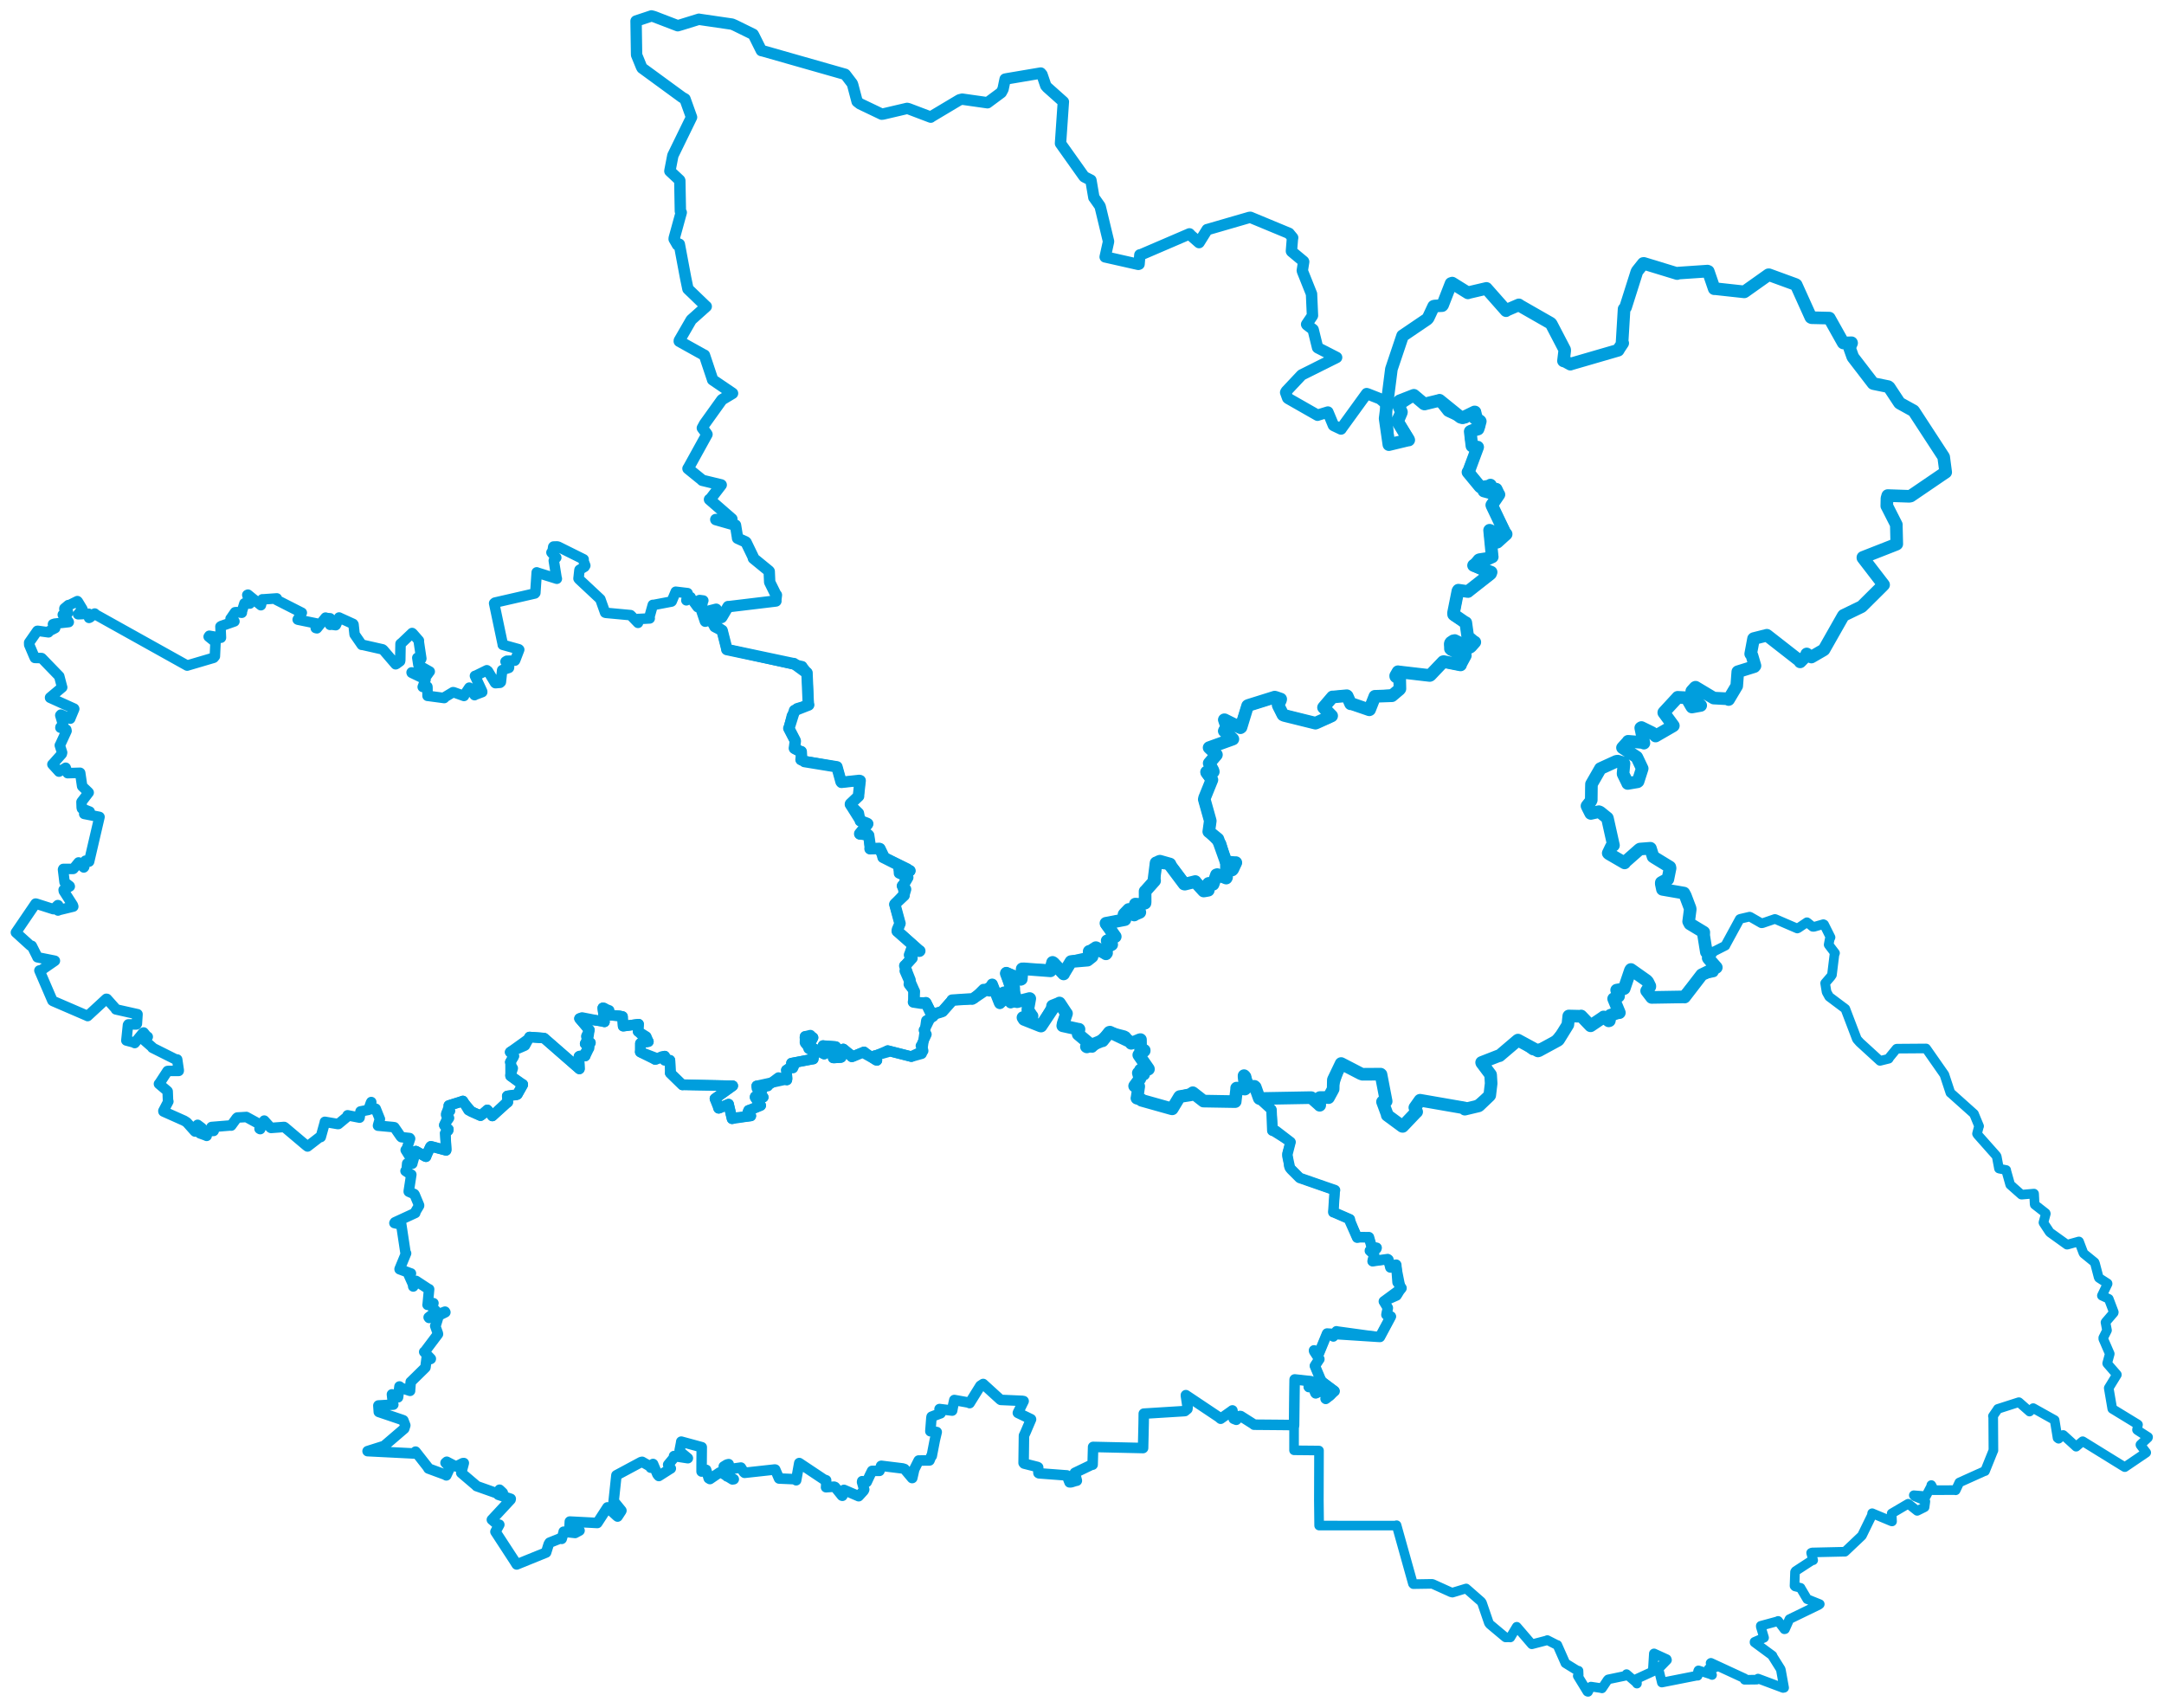 <svg viewBox="0 0 1094.746 863.971" width="1094.746" height="863.971" xmlns="http://www.w3.org/2000/svg">
  <title>Královéhradecký kraj</title>
  <desc>Geojson of Královéhradecký kraj</desc>
  <polygon points="185.955,734.045 210.062,735.258 210.226,734.291 216.44,742.226 216.749,742.832 225.615,746.101 225.795,746.303 227.548,742.538 227.642,742.203 225.395,739.953 226.019,739.414 230.457,741.727 230.813,741.778 234.145,740.117 234.636,740.073 233.333,744.974 233.349,745.037 241.028,751.576 241.087,751.718 251.026,755.239 251.551,755.602 252.701,753.606 252.726,753.559 253.869,754.637 254.359,755.123 252.842,754.735 252.128,756.126 258.381,758.152 258.292,758.557 249.113,768.45 248.838,768.728 251.851,771.28 252.596,771.241 250.658,774.768 250.645,774.804 260.243,789.525 261.39,791.358 276.122,785.377 276.262,785.32 277.593,781.073 278.052,780.334 283.878,778.007 284.148,778.414 285.138,775.091 285.152,774.793 290.934,775.431 293.184,774.218 288.041,773.947 288.267,769.663 299.354,770.234 302.179,770.389 307.274,762.531 307.313,762.493 312.17,766.934 312.435,767.133 314.328,764.232 314.362,764.118 310.754,759.691 310.417,759.576 311.837,746.266 311.848,746.251 324.302,739.568 324.84,739.447 328.926,741.773 329.21,742.41 330.319,740.656 330.373,740.544 332.607,745.85 333.3,746.623 339.254,742.836 339.354,742.808 338.014,740.932 338.017,740.889 340.874,737.446 340.979,736.527 347.489,737.54 347.977,737.61 344.526,734.741 343.831,733.632 344.568,729.855 344.64,729.235 354.957,732.037 355.008,732.046 354.927,741.449 354.926,744.361 356.173,744.231 357.234,743.509 358.529,747.776 359.155,748.159 364.056,744.818 364.687,744.765 370.555,748.35 371.21,748.251 368.448,746.733 367.814,746.846 366.463,742.512 366.138,741.811 367.726,740.83 368.626,740.614 368.99,742.353 369.115,743.151 374.784,742.365 374.815,742.353 376.277,744.659 376.692,745.011 391.954,743.337 392.176,743.366 394.107,747.853 394.152,747.891 402.072,748.235 402.765,748.77 404.298,740.301 404.341,740.072 416.809,748.386 417.931,748.773 417.964,751.834 417.888,752.306 421.998,752.013 422.43,752.196 425.928,756.543 426.158,756.624 426.484,755.703 426.952,753.639 434.024,756.68 434.384,756.839 436.967,754.002 437.19,753.438 436.108,749.703 436.173,749.239 438.184,749.611 438.451,749.671 440.038,746.31 441.171,744.034 444.516,744.024 444.913,744.019 445.725,741.511 445.847,741.463 456.595,742.782 457.595,743.097 461.427,747.657 461.504,747.65 462.508,743.238 464.745,738.786 469.833,738.765 470.221,738.741 471.124,736.527 471.369,736.475 472.923,728.396 473.873,724.382 470.918,723.904 470.662,723.981 471.187,717.198 471.295,716.624 475.756,714.907 475.816,714.921 475.373,713.174 475.312,712.749 481.637,713.521 481.687,713.528 482.237,710.618 482.787,708.184 490.537,709.566 490.529,709.751 495.973,700.99 497.376,700.073 506.039,707.967 506.317,708.127 517.148,708.607 517.844,708.732 514.939,714.626 514.928,714.684 521.571,717.889 521.595,717.966 518.775,724.562 518.012,726.201 517.831,740.014 518.093,740.331 524.868,742.049 525.196,742.234 525.339,745.109 525.616,745.261 538.79,746.252 539.687,746.306 541.07,749.82 541.849,749.814 544.082,749.122 544.77,748.983 543.791,745.15 543.764,745.012 552.281,740.918 552.747,740.895 552.983,732.344 552.993,731.907 577.678,732.467 578.268,732.482 578.566,719.801 578.628,715.076 599.363,713.786 599.443,713.76 600.693,712.718 600.803,711.819 599.908,705.821 599.929,705.721 616.614,716.873 617.523,717.653 622.92,713.84 623.467,713.442 624.119,717.67 625.43,718.187 627.235,716.259 627.678,716.302 634.311,720.508 634.418,720.667 648.252,720.784 654.668,720.86 654.941,697.84 654.983,697.767 663.101,698.652 663.234,698.68 662.076,701.543 662.145,701.636 666.201,700.935 666.337,700.979 664.567,702.163 664.491,702.25 665.431,704.646 665.59,704.811 670.842,702.428 670.97,702.456 671.963,705.013 671.963,705.082 670.605,707.543 670.675,707.597 674.743,704.037 675.155,703.728 668.832,699.146 668.491,698.761 665.22,691.008 665.194,690.91 667.205,687.802 667.442,687.5 664.815,683.498 664.769,683.084 666.381,684.282 667.158,684.781 671.334,674.636 671.37,674.556 697.458,676.239 698.091,676.27 703.046,667.02 703.619,665.929 701.478,665.076 701.385,665.033 702.021,661.949 702.078,661.602 700.195,658.447 700.086,658.304 708.764,651.922 708.999,651.572 707.158,648.816 707.015,648.636 706.358,639.829 706.286,639.739 703.561,641.153 703.367,641.106 702.39,637.181 702.008,636.907 694.6,637.935 694.378,637.972 695.141,634.936 695.113,634.535 693.013,632.662 693.011,632.64 696.261,631.659 696.419,631.178 694.03,630.813 693.967,630.832 692.53,625.866 692.522,625.825 687.756,625.776 686.589,626.047 682.696,617.315 682.871,616.747 674.918,613.28 674.517,613.189 675.198,602.478 675.37,602.039 657.639,595.88 657.499,595.82 653.245,591.573 652.579,590.749 651.269,584.674 651.245,583.971 652.848,577.73 652.859,577.715 645.404,571.993 643.66,571.919 643.237,561.376 643.154,561.188 637.14,555.687 637.036,555.559 635.242,550.284 635.026,549.91 631.804,549.668 631.312,549.547 630.362,544.5 630.249,544.354 630.016,550.282 629.784,550.898 625.76,550.376 625.599,550.39 625.159,557.124 624.872,557.229 609.235,556.911 608.843,556.975 603.975,553.245 603.424,552.737 597.348,554.367 596.808,554.684 593.515,559.665 593.016,560.895 577.572,556.515 577.518,556.575 575.197,555.624 575.159,555.501 576.086,549.561 576.078,549.539 574.025,549.42 573.99,549.337 576.55,545.992 576.678,545.65 575.772,543 575.867,542.763 577.926,543.342 578.596,543.366 576.989,541.334 576.936,541.237 580.719,540.979 580.995,540.808 576.232,533.732 576.095,533.655 578.652,531.826 578.846,531.523 577.177,531.373 577.053,531.274 577.158,527.192 576.955,525.87 572.876,527.62 572.255,527.753 569.505,524.31 568.739,523.889 561.679,522.073 561.496,522.085 552.552,529.794 552.559,529.834 549.854,529.479 549.843,529.568 550.808,527.688 550.836,527.664 545.666,523.26 545.438,523.145 545.868,520.847 545.86,520.639 541.361,519.552 537.639,518.887 539.502,512.723 539.538,512.684 536.243,507.472 535.985,507.351 532.56,508.803 532.461,508.847 526.745,518.737 526.648,519.025 518.074,515.65 517.507,514.725 521.912,514.14 522.113,514.003 520.121,511.079 519.976,510.857 520.965,505.652 520.95,505.132 511.691,507.11 511.294,507.187 508.133,502.17 507.999,501.85 508.403,504.422 508.67,505.085 505.844,507.544 505.813,507.563 501.981,497.894 501.923,497.889 500.706,501.337 500.535,501.436 497.607,500.37 497.531,500.321 492.835,504.986 491.829,505.387 481.938,505.899 481.657,505.897 476.949,511.381 476.794,511.603 471.49,513.314 471.4,513.275 467.991,520.272 467.394,521.079 468.665,523.198 468.664,523.241 466.003,528.981 465.87,529.027 466.989,531.291 467.015,531.577 461.03,534.38 461.038,534.485 449.821,531.626 449.094,531.432 443.248,533.918 442.524,533.998 443.502,535.462 443.623,536.387 437.927,533.233 437.106,532.082 431.275,534.535 430.915,534.575 426.812,530.697 426.613,530.595 425.638,534.269 425.545,534.863 421.992,535.21 421.494,535.134 422.812,530.249 422.823,529.427 416.607,529.001 416.368,528.876 417.404,531.999 416.944,533.197 409.338,529.119 409.084,529.096 411.083,525.347 411.315,524.868 407.383,524.329 407.29,524.259 407.215,527.394 407.461,527.832 411.838,532.214 411.958,532.226 411.478,535.259 411.424,535.713 401.08,537.647 400.381,537.776 401.703,538.156 402.01,538.127 397.842,541.301 397.807,541.306 398.255,545.548 398.059,546.289 394.071,545.118 393.844,545.065 388.421,549.121 388.398,549.403 383.272,549.353 382.818,549.28 385.564,551.091 385.611,551.099 383.969,552.688 383.957,552.705 386.078,554.878 386.11,555.018 382.06,554.614 381.998,554.923 384.539,558.867 384.843,559.2 378.926,561.749 378.723,561.632 377.942,563.631 377.865,563.925 379.861,564.388 379.823,564.504 370.938,565.473 370.34,565.916 368.608,558.71 368.599,558.506 363.853,560.607 363.534,560.625 361.734,555.975 361.673,555.729 370.702,549.299 370.7,549.224 345.26,548.638 345.217,548.801 339.096,542.811 339.062,542.785 338.945,536.506 338.914,536.309 336.214,535.786 336.279,534.216 331.774,535.903 331.42,535.915 324.131,532.331 323.879,532.108 323.932,527.846 323.99,527.732 327.663,526.908 328.024,526.906 322.937,521.789 322.805,521.751 323.046,518.201 323.063,518.056 315.564,519.065 315.247,519.075 314.962,515.411 314.94,514.182 308.602,513.497 308.5,513.54 305.528,509.844 304.945,509.826 305.718,516.48 305.803,516.904 294.452,514.69 293.159,515.208 297.941,520.929 298.157,520.983 296.656,524.069 296.605,524.239 297.673,526.764 298.693,527.467 296.215,527.584 296.01,527.953 298.024,529.064 298.051,529.19 295.905,532.908 296.027,534.175 292.945,534.316 292.895,534.435 293.171,540.591 293.121,540.71 275.484,525.334 275.283,525.135 267.894,524.547 267.867,524.559 265.572,528.828 265.474,528.911 258.341,532.008 258.104,532.204 259.802,534.068 259.92,534.218 258.168,537.26 258.162,537.27 259.071,540.184 259.397,540.377 258.24,543.993 258.295,544.272 263.831,548.397 264.47,548.528 261.89,553.27 261.714,553.608 256.826,554.32 256.632,554.392 256.878,557.491 256.891,557.535 249.16,564.434 249.073,564.507 246.833,561.772 246.529,561.426 243.893,563.807 243.088,564.351 239.011,562.548 238.46,562.299 234.486,557.57 234.168,556.906 227.144,559.159 227.041,559.209 227.364,561.419 227.654,561.94 225.818,563.321 225.799,564.044 227.027,565.302 227.039,565.603 224.899,568.922 224.8,569.058 226.324,571.175 226.826,571.264 225.308,573.121 225.254,573.27 225.783,581.434 225.676,581.892 218.412,579.914 217.927,579.876 215.742,584.082 215.508,585.113 210.729,582.411 210.352,582.266 208.58,588.513 208.583,588.624 206.074,588.524 205.992,588.532 205.707,591.961 205.16,592.329 207.544,593.904 208.073,594.155 206.775,602.598 206.795,602.791 209.522,603.989 209.73,604.223 211.998,609.657 211.991,609.901 210.009,613.226 210.072,613.555 199.774,618.302 199.538,618.669 202.661,619.371 202.973,619.348 205.123,633.602 205.431,633.984 202.154,641.923 202.156,642.025 207.465,644.019 207.891,644.146 207.475,644.471 206.816,644.944 208.901,649.593 209.059,650.744 210.303,648.462 210.49,647.93 216.963,652.178 217.083,652.139 216.366,659.749 216.298,660.041 218.913,659.312 219.269,659.198 218.676,660.695 218.287,660.81 220.554,663.174 220.653,663.343 216.849,666.348 217.075,666.662 225.11,663.485 225.302,663.803 222.739,665.06 221.95,665.453 220.464,670.332 220.174,670.693 221.563,674.644 221.562,674.835 214.95,683.619 214.606,683.841 217.945,687.302 217.934,687.383 217.75,687.469 215.839,686.854 215.249,691.597 215.195,691.751 207.881,698.936 207.779,698.998 207.428,703.443 207.449,703.531 203.077,702.101 202.092,701.333 201.37,706.803 201.351,706.829 198.548,705.402 198.284,705.324 198.827,710.171 198.969,710.51 191.433,710.945 191.415,710.984 191.635,714.157 191.639,714.22 203.508,718.236 204.05,718.455 205.026,721.002 204.497,722.674 194.454,731.281 194.222,731.429 185.955,734.045" stroke="#009edd" stroke-width="5.321px" fill="none" stroke-linejoin="round" vector-effect="non-scaling-stroke"></polygon>
  <polygon points="8.053,471.685 15.395,478.348 16.076,478.433 18.904,484.067 18.937,484.228 27.67,485.97 27.765,486.009 20.991,490.699 19.941,490.902 26.517,506.162 26.668,506.303 44.311,513.915 44.334,513.961 53.776,505.243 54.085,505.285 58.632,510.386 58.641,510.587 69.485,513.022 69.565,513.027 69.244,517.879 69.024,518.199 64.931,518.183 64.744,518.49 63.937,526.285 63.922,526.312 67.874,527.357 68.153,527.609 72.337,522.46 72.656,522.275 74.253,524.256 74.741,524.452 73.189,526.245 73.203,526.389 77.089,529.785 77.089,529.992 89.257,536.086 89.635,535.932 90.433,541.422 90.407,541.7 85.018,541.721 84.74,541.776 80.744,547.904 80.419,548.275 84.7,551.892 84.814,552.054 85.006,557.097 85.163,557.157 82.658,561.93 82.696,562.225 93.178,566.9 94.483,567.715 98.608,572.328 98.691,572.38 99.795,569.497 99.971,568.987 102.046,570.546 102.095,570.712 101.037,572.83 101.156,573.275 104.145,574.357 104.54,574.563 104.851,572.274 104.936,572.17 108.062,572.07 108.136,571.946 106.946,570.17 107.06,570.081 116.38,569.313 116.974,569.361 119.772,565.519 120.085,565.289 124.319,565.04 124.607,565.008 131.465,568.755 132.204,568.885 131.301,570.966 131.636,571.152 132.627,568.925 133.675,566.845 136.927,570.457 137.13,570.55 143.752,570.06 143.889,570.113 154.873,579.39 155.584,579.928 161.834,575.108 162.27,575.162 164.342,567.715 164.356,567.471 170.941,568.588 171.177,568.57 175.634,564.87 175.848,564.165 181.792,565.322 181.91,565.344 182.315,562.553 182.38,562.204 186.258,561.444 186.35,561.437 187.577,557.974 187.814,557.467 187.489,561.038 187.495,561.061 189.496,560.986 190.07,560.831 192.088,565.875 192.18,566.044 191.337,568.956 191.233,569.41 198.686,570.098 199.506,570.216 202.706,574.855 203.075,575.225 207.222,575.676 207.459,575.973 205.799,581.015 205.236,581.731 208.02,586.176 208.073,586.668 210.272,582.405 210.352,582.266 215.053,584.987 215.508,585.113 217.656,580.144 217.927,579.876 225.636,581.895 225.676,581.892 225.292,573.387 225.254,573.27 226.744,571.875 226.826,571.264 224.789,569.267 224.8,569.058 226.361,565.488 227.039,565.603 225.799,564.044 225.818,563.321 227.203,559.509 227.041,559.209 233.388,557.295 234.168,556.906 236.991,561.572 237.318,561.742 243.037,564.32 243.088,564.351 246.126,561.842 246.529,561.426 248.963,564.311 249.073,564.507 256.477,557.482 256.891,557.535 256.577,554.455 256.632,554.392 261.288,553.847 261.714,553.608 264.468,548.822 264.47,548.528 258.382,544.261 258.295,544.272 258.274,537.311 258.162,537.27 259.888,534.383 259.92,534.218 258.573,532.694 258.104,532.204 267.646,525.364 267.867,524.559 274.976,525.055 275.283,525.135 293.048,540.642 293.121,540.71 292.845,534.663 292.895,534.435 293.4,534.1 296.027,534.175 297.822,530.463 298.003,530.235 296.37,528.182 296.01,527.953 298.381,527.823 298.693,527.467 297.06,526.344 296.745,526.125 297.673,524.296 298.157,520.983 293.317,515.451 293.159,515.208 304.613,516.532 305.803,516.904 304.942,510.129 304.945,509.826 308.186,511.087 308.5,513.54 313.461,513.777 314.94,514.182 315.206,519.03 315.247,519.075 323.024,518.051 323.063,518.056 322.763,521.447 322.805,521.751 326.952,524.355 328.024,526.906 324.358,527.539 323.99,527.732 324.036,531.337 323.879,532.108 331.503,535.043 331.42,535.915 334.83,534.427 336.279,534.216 336.213,536.13 336.265,536.404 338.544,536.398 338.914,536.309 339.281,542.26 339.062,542.785 344.999,548.575 345.217,548.801 370.463,549.215 370.7,549.224 361.863,555.623 361.673,555.729 363.603,559.579 363.534,560.625 368.514,558.522 368.599,558.506 370.314,565.894 370.34,565.916 379.607,564.518 379.823,564.504 378.275,564.039 377.865,563.925 378.568,561.917 378.723,561.632 384.72,559.25 384.843,559.2 382.018,555.252 381.998,554.923 385.901,555.005 386.11,555.018 384.159,553.07 383.957,552.705 385.609,551.377 385.611,551.099 382.88,550.526 382.818,549.28 397.27,546.115 398.059,546.289 397.929,541.6 397.807,541.306 400.65,539.952 401.138,540.28 401.761,538.873 402.01,538.127 400.401,538.409 400.381,537.776 411.102,535.707 411.424,535.713 411.917,532.541 411.958,532.226 409.265,530.581 409.066,530.483 407.172,524.785 407.29,524.259 409.946,523.598 410.137,523.734 410.915,524.794 411.315,524.868 409.178,528.681 409.084,529.096 416.359,532.9 416.944,533.197 416.215,529.224 416.368,528.876 422.423,529.311 422.823,529.427 421.644,534.697 421.494,535.134 425.197,535.012 425.545,534.863 426.406,531.038 426.613,530.595 430.859,533.908 430.915,534.575 436.996,532.12 437.106,532.082 443.131,536.284 443.623,536.387 442.538,534.139 442.524,533.998 448.915,532.22 449.094,531.432 460.709,534.374 461.038,534.485 466.239,533.032 466.254,533.011 468.605,516.34 468.64,516.227 472.093,514.229 472.144,514.199 468.598,507.37 468.362,507.178 462.363,506.906 462.113,506.854 462.11,501.678 462.562,501.497 459.919,498.109 459.762,497.859 460.546,495.72 460.59,495.625 457.81,488.634 457.702,488.533 461.069,484.586 461.377,484.632 460.805,480.993 461.331,479.757 465.02,481.416 465.322,481.002 454.747,471.442 453.891,471.044 455.275,467.294 455.311,467.107 452.63,457.656 452.675,457.418 456.695,452.946 457.374,452.939 456.771,448.371 456.517,448.122 459.21,443.848 459.232,443.826 454.801,441.765 454.976,440.423 460.386,440.626 460.34,440.435 456.26,439.85 454.597,439.392 459.217,439.622 459.075,439.393 447.678,433.795 446.72,433.663 444.988,429.548 445.156,429.271 441.175,429.314 440.133,429.342 439.554,423.017 439.443,422.526 435.067,422.027 434.909,421.812 438.884,417.172 438.977,416.696 435.54,415.077 435.226,415.217 434.505,411.44 434.46,411.235 430.229,407.082 430.197,406.852 434.19,402.762 434.354,402.73 435.019,395.367 435.152,394.875 425.983,395.647 425.701,395.747 423.376,387.952 423.4,387.903 407.711,385.109 407.001,385.231 405.619,384.424 405.225,384.245 405.402,380.489 405.336,380.186 402.483,378.949 401.89,378.545 402.366,375.212 402.338,374.896 399.131,368.473 399.051,368.411 400.578,362.212 400.575,362.134 403.275,358.374 403.281,358.287 408.711,356.744 409.096,356.586 408.235,340.656 408.252,340.317 405.771,337.051 405.819,337.017 367.849,328.505 367.68,328.557 365.399,319.272 365.309,318.916 359.369,313.871 359.306,313.726 356.755,314.462 356.619,314.309 354.716,308.672 354.687,308.534 355.598,304.107 355.795,303.773 353.926,303.532 353.715,303.603 353.005,306.688 352.889,307.075 349.377,302.28 349.371,302.059 347.753,303.043 347.222,303.664 347.773,300.901 347.844,300.039 342.119,299.357 341.853,299.323 339.809,304.188 339.697,304.286 330.486,306.037 330.253,305.981 328.492,312.239 328.686,312.813 323.727,313.078 322.861,313.097 322.772,315.039 322.765,315.06 319.567,311.733 319,311.165 306.45,309.998 306.13,309.892 303.72,303.132 303.715,303.093 292.934,293.008 292.668,292.643 293.132,288.41 293.185,288.232 295.72,286.71 296.089,286.09 295.024,283.313 295.26,282.934 282.439,276.557 281.893,276.405 280.026,276.457 279.885,276.595 279.419,279.576 278.98,279.457 280.486,281.197 281.396,282.07 280.525,282.957 280.155,283.604 281.592,292.546 281.698,292.746 271.679,289.615 271.522,289.525 270.817,299.919 270.57,300.199 250.378,304.826 249.979,305.158 254.375,326.076 254.342,326.163 262.444,328.419 262.665,328.622 260.62,333.962 260.466,334.17 256.414,334.232 255.744,334.65 257.533,337.424 257.466,337.83 254.107,338.94 254.04,339.011 253.38,345.002 252.984,345.378 250.647,345.576 250.442,345.419 246.854,339.468 246.283,339.039 240.429,341.916 240.278,341.888 243.928,349.748 243.951,350.082 240.4,351.415 240.092,351.629 237.802,348.509 237.414,347.837 234.735,351.822 234.719,352.031 229.473,350.154 229.183,350.129 224.93,352.688 224.711,353.094 216.651,352.015 216.292,351.988 216.247,347.671 216.192,347.321 213.95,347.459 213.852,347.483 215.274,343.78 215.227,343.634 208.275,340.32 208.221,340.134 215.722,341.577 215.985,341.643 217.346,339.695 217.395,339.694 211.763,336.515 211.672,336.396 211.147,332.938 211.116,332.744 213.09,333.322 213.136,333.118 211.808,324.201 211.916,324.035 208.816,320.486 208.482,320.207 203.326,325.114 202.63,325.67 202.484,333.971 202.384,334.485 200.389,335.943 200.139,336.017 193.897,328.744 193.522,328.468 183.142,326.118 183.033,326.185 179.414,320.947 179.381,320.886 178.843,315.926 178.636,315.594 171.776,312.482 171.555,312.359 169.944,316.098 169.84,316.237 167.475,315.926 166.961,316.07 167.051,313.055 166.969,312.756 165.39,312.653 164.702,312.411 160.318,317.82 159.723,317.674 161.385,315.896 161.63,315.689 150.81,313.475 150.595,313.396 152.304,310.567 152.683,309.955 139.864,303.433 140.03,302.688 132.838,303.2 132.732,303.161 132.001,306.084 131.984,306.143 125.43,300.801 125.104,300.949 126.335,304.909 126.395,305.304 123.75,305.165 123.659,305.19 122.272,309.631 122.338,309.952 119.715,309.629 118.906,309.702 116.715,312.888 116.651,312.939 118.485,314.217 118.593,314.324 111.848,316.695 111.525,316.944 111.776,322.537 111.756,322.585 105.897,321.591 105.565,322.066 108.759,324.647 109.021,324.903 108.704,331.969 108.072,332.729 95.006,336.577 94.688,336.678 47.908,310.596 47.91,310.359 45.507,312.357 45.052,312.554 45.161,311.036 44.872,310.457 39.655,310.726 39.492,310.704 41.656,308.185 41.682,308.112 39.369,304.282 39.145,304.073 34.795,306.222 34.594,306.07 32.599,307.748 32.568,308.029 34.369,309.558 34.248,310.276 32.054,310.695 31.768,310.947 34.544,314.278 34.781,314.678 27.646,315.476 26.804,315.76 27.682,317.289 27.894,317.718 24.635,319.386 24.522,319.85 19.234,319.121 18.882,319.121 14.756,325.04 14.784,326.165 17.24,331.945 17.647,332.806 21.024,332.88 21.183,332.996 29.898,341.999 29.965,342.055 31.406,347.56 31.455,347.687 25.333,352.825 25.338,352.956 37.472,358.447 37.553,358.593 35.749,362.925 35.533,363.514 30.807,361.487 30.508,361.825 32.1,367.266 32.163,367.517 30.613,367.785 30.563,368.098 33.524,369.041 33.671,369.728 30.369,376.875 30.261,377.021 31.422,380.692 31.239,381.391 26.657,386.543 26.516,386.649 29.818,390.278 29.839,390.313 32.958,388.566 33.235,388.361 34.166,390.985 34.227,391.097 40.49,390.903 40.569,390.971 41.553,397.639 41.587,397.734 44.588,400.6 44.859,400.911 41.294,405.56 41.233,405.674 41.336,408.523 41.453,408.995 45.383,410.551 45.419,410.662 42.681,411.692 42.601,411.711 49.956,413.147 50.339,413.242 45.146,435.552 45.081,435.817 43.251,435.368 43.002,435.604 42.582,438.53 42.373,438.787 39.931,436.472 39.766,436.257 37.147,439.462 37.031,439.525 32.018,439.543 31.885,439.869 32.631,445.91 32.678,446.274 35.216,448.206 35.294,448.389 32.201,450.129 32.301,450.77 36.859,457.891 37.059,458.575 29.568,460.399 29.347,460.571 29.404,457.896 29.258,457.849 27.113,459.901 27.018,459.896 18.258,457.103 17.995,457.075 8.053,471.685" stroke="#009edd" stroke-width="5.314px" fill="none" stroke-linejoin="round" vector-effect="non-scaling-stroke"></polygon>
  <polygon points="509.051,492.397 514.494,506.53 514.544,506.707 520.88,505.091 520.95,505.132 520.005,510.416 519.976,510.857 521.925,513.834 522.113,514.003 517.507,514.725 518.074,515.65 526.285,518.921 526.648,519.025 532.894,509.627 532.461,508.847 535.922,507.467 535.985,507.351 539.484,512.673 539.538,512.684 537.854,517.67 537.639,518.887 545.593,520.642 545.86,520.639 545.518,522.653 545.438,523.145 550.74,527.594 550.836,527.664 549.598,529.421 549.843,529.568 557.6,526.404 557.777,526.485 561.182,522.185 561.496,522.085 572.356,527.242 572.255,527.753 576.672,525.901 576.955,525.87 577.026,531.136 577.053,531.274 578.862,531.305 578.846,531.523 576.218,533.453 576.095,533.655 580.964,540.678 580.995,540.808 578.369,541.499 576.936,541.237 578.415,543.143 578.596,543.366 575.95,542.758 575.867,542.763 576.548,545.14 576.678,545.65 574.018,549.28 573.99,549.337 575.979,549.552 576.078,549.539 575.223,555.324 575.159,555.501 577.356,556.159 577.518,556.575 592.66,560.824 593.016,560.895 596.683,554.82 596.808,554.684 602.327,553.829 603.424,552.737 608.733,556.884 608.843,556.975 624.679,557.243 624.872,557.229 625.598,550.925 625.599,550.39 629.784,550.898 630.016,550.282 629.369,544.916 629.348,544.108 631.38,549.271 631.312,549.547 634.611,549.52 635.026,549.91 637.036,555.559 637.14,555.687 663.115,555.221 663.334,555.224 667.528,558.932 667.634,559.086 667.682,555.284 667.717,555.181 671.78,555.15 672.07,555.239 674.033,551.632 674.431,550.882 674.517,546.338 674.572,546.088 678.442,538.01 678.467,537.967 688.356,543.086 689.256,543.406 698.435,543.35 698.64,543.515 701.25,557.072 699.395,557.338 701.768,563.743 701.785,564.127 709.387,569.722 709.603,569.77 716.461,562.563 716.678,562.407 715.773,560.411 715.755,560.261 718.354,556.583 718.389,556.543 740.948,560.46 741.048,561.065 747.995,559.407 748.346,559.167 753.517,554.242 753.643,554.051 754.317,548.388 754.362,548.139 754.111,543.903 754.055,543.587 749.614,537.667 749.543,537.428 757.997,534.126 758.616,534.005 767.587,526.375 767.929,526.117 778.026,531.597 778.382,531.529 788.223,526.195 788.492,525.913 792.891,518.793 793.157,518.349 793.622,513.942 793.64,513.923 799.689,514.057 799.871,513.921 804.606,518.866 804.679,518.891 811.093,514.564 811.264,514.403 813.832,516.395 814.152,516.299 814.588,513.861 814.646,513.567 818.663,512.211 819.22,512.256 816.429,505.473 816.321,505.211 818.565,503.954 818.823,503.912 817.876,500.89 817.849,500.836 821.072,500.287 821.672,500.055 824.839,490.715 825.073,490.405 833.019,496.016 833.575,496.634 834.643,498.808 834.631,499.104 833.085,501.077 833.018,501.213 835.496,504.444 835.576,504.535 851.975,504.261 852.195,504.354 860.692,493.303 860.834,493.096 867.264,489.943 868.258,489.362 864.364,484.926 864.155,484.582 865.372,482.127 865.466,482.065 863.644,481.505 863.226,481.575 861.874,473.173 861.932,471.573 854.901,467.331 854.271,466.128 855.06,460.075 855.04,459.54 852.6,453.088 851.88,451.747 841.168,449.894 841.019,449.862 840.4,446.978 840.449,446.411 843.48,444.758 843.758,444.753 844.875,439.183 844.759,438.572 837.073,433.866 836.272,433.344 834.94,429.115 834.897,429.075 829.677,429.483 829.378,429.639 821.936,436.195 821.875,436.488 813.812,431.804 813.589,431.553 815.187,428.211 816.241,427.605 813.223,414.052 813.136,413.784 809.483,410.834 808.849,410.575 804.796,411.469 804.717,411.44 803.268,408.569 802.845,407.676 804.723,405.298 805.005,404.709 805.074,398.319 805.118,396.64 809.546,388.928 809.613,388.788 817.632,385.116 818.419,385.007 821.228,385.93 821.564,386.233 821.099,391.183 821.123,391.521 823.423,396.207 823.428,396.307 828.417,395.458 828.686,395.256 830.662,389.111 830.769,388.741 828.104,383.129 827.969,382.933 820.839,378.25 820.805,378.227 823.648,375.088 823.65,374.974 831.013,375.581 831.638,375.908 830.042,368.21 830.39,368.008 835.894,370.708 837.547,372.311 846.247,367.285 846.529,367.09 841.688,360.491 841.707,360.352 848.478,353.023 848.716,352.727 852.922,352.935 853.153,352.87 855.893,357.629 855.906,357.642 860.358,356.834 860.368,356.837 857.304,353.951 856.679,353.405 855.973,349.893 855.855,349.602 857.533,347.742 857.767,347.621 866.67,352.951 866.932,353.111 874.055,353.484 874.487,353.85 878.304,347.446 878.596,346.963 879.125,339.874 879.143,339.79 887.479,337.193 887.822,336.775 886.294,331.572 885.661,330.758 887.094,323.093 887.18,323.016 893.836,321.332 893.888,321.35 910.233,334.11 910.68,334.799 913.755,331.678 914.006,330.8 915.252,331.858 916.373,332.353 922.288,328.928 922.735,328.634 932.365,311.669 932.629,311.292 941.556,306.971 941.911,306.743 951.94,296.79 952.9,295.811 942.427,282.193 942.423,281.953 959.334,275.316 959.564,275.175 959.332,265.84 959.357,265.432 954.768,256.387 954.515,255.947 954.592,252.049 954.986,250.677 965.938,251.05 966.616,250.898 982.047,240.388 984.304,238.869 983.296,231.202 983.149,230.919 968.317,208.172 968.018,207.793 961.228,204.038 960.912,203.812 955.707,195.932 955.215,195.566 947.825,194.055 947.569,193.947 937.43,180.746 937.318,180.6 935.71,176.082 935.682,175.923 936.709,173.518 936.659,173.378 932.553,173.499 932.448,173.428 925.549,161.113 925.446,160.917 916.481,160.71 916.085,160.509 908.675,144.097 908.366,143.899 894.9,138.982 894.652,138.99 882.544,147.578 882.41,147.635 867.465,145.999 867.212,146.043 864.2,137.283 863.812,137.132 848.968,138.144 848.464,138.382 831.647,133.247 831.318,133.268 828.278,137.088 827.989,137.702 822.362,155.452 821.61,156.314 820.597,173.08 820.914,173.563 819.177,176.184 818.606,177.167 794.741,184.091 794.44,184.217 791.913,182.822 790.951,182.551 791.579,177.307 791.519,176.824 784.732,163.797 784.39,163.468 768.948,154.637 768.379,154.213 762.323,156.825 761.908,157.145 752.005,145.951 751.962,145.89 742.627,148.069 742.605,148.147 734.668,143.206 734.069,143.401 729.806,154.306 729.555,154.595 725.623,154.807 725.26,154.948 722.517,160.809 722.042,161.4 709.773,169.719 709.552,169.849 704.198,185.788 703.894,186.709 700.732,211.565 700.734,211.826 702.58,224.629 702.62,224.916 712.165,222.613 712.673,222.572 707.372,213.786 707.045,213.076 708.893,208.784 708.971,208.393 707.68,205.566 707.629,205.235 707.996,202.894 708.007,202.766 715.132,199.99 715.266,199.95 720.398,204.274 720.655,204.363 728.117,202.549 728.237,202.465 738.839,211.049 739.867,211.344 745.95,208.376 746.144,208.398 746.072,211.417 746.186,211.678 748.74,212.952 748.856,213.121 747.974,216.364 747.731,217.024 744.291,217.983 743.771,218.245 744.625,225.546 744.637,225.597 747.321,226.157 747.54,226.163 743.003,238.406 742.633,238.837 748.735,246.223 749.154,246.51 753.271,245.877 754,245.367 751.307,248.201 750.697,248.372 756.207,249.859 756.562,249.874 756.468,247.46 756.919,247.445 758.045,249.824 758.295,250.172 754.678,255.471 754.713,255.644 761.494,269.934 761.95,270.182 757.441,274.271 757.06,274.339 754.066,268.394 753.569,268.212 754.875,281.586 754.909,281.685 745.484,285.959 745.461,286.026 754.343,289.415 754.035,290.218 742.868,298.994 742.628,299.226 737.784,298.527 737.532,298.952 735.331,309.957 735.381,310.84 740.869,314.653 741.538,314.978 742.489,321.85 742.514,321.958 745.756,324.755 746.088,324.818 743.996,327.166 743.453,327.5 734.044,324.927 733.742,325.365 733.759,328.151 734.224,328.594 741.236,331.563 741.303,331.586 738.852,336.105 738.883,336.341 730.371,334.655 730.081,334.718 723.605,341.533 723.306,341.682 707.365,339.834 707.239,339.786 706.061,341.825 706.091,342.164 707.877,343.564 708.104,343.561 708.209,348.394 708.01,348.694 704.208,351.906 704.197,351.926 695.687,352.222 695.536,352.217 692.874,358.974 692.714,359.054 683.519,355.878 683.258,356.009 681.548,352.112 681.33,351.918 674.292,352.576 674.073,352.539 669.617,357.767 669.552,357.873 673.674,362.077 673.666,362.136 666.105,365.564 665.468,365.807 649.745,361.918 649.078,361.624 646.782,357.129 646.59,356.637 647.828,354.073 647.89,353.619 645.207,352.7 644.834,352.636 631.498,356.809 631.164,356.989 627.831,367.882 627.525,368.111 619.508,364.084 619.367,364.086 620.594,367.667 620.81,367.699 619.619,369.232 619.348,369.779 623.589,373.679 623.699,373.85 611.842,378.122 611.679,378.184 615.287,381.597 615.382,381.769 612.006,385.734 611.718,386.093 613.692,389.833 613.783,390.37 611.128,390.595 610.381,390.518 612.963,394.31 613.095,394.459 609.411,403.517 609.231,404.352 612.061,414.449 612.263,415.242 611.515,420.633 611.508,420.652 616.059,424.343 616.118,424.391 620.006,435.295 620.163,435.962 624.85,436.407 625.2,436.34 623.628,439.757 623.338,440.064 620.664,437.626 620.436,437.652 620.515,443.771 620.329,444.163 615.809,442.396 615.377,442.524 613.778,447.072 613.679,447.323 611.457,446.837 611.346,446.905 611.24,450.084 611.257,450.325 609.386,450.655 608.912,450.706 604.815,446.224 604.671,445.921 599.391,447.244 599.042,447.166 591.944,437.699 591.873,437.064 586.811,435.629 586.574,435.672 585.069,436.409 584.85,436.453 583.758,445.085 584.107,445.507 579.51,450.669 579.294,450.84 579.315,456.181 579.253,456.836 575.977,457.788 574.345,457.33 576.632,461.47 576.616,461.505 573.847,462.664 573.788,462.847 571.198,460.308 570.993,460.037 568.747,462.374 568.612,462.603 569.086,464.931 569.071,465.186 559.752,466.992 559.488,467.017 563.89,473.343 564.197,473.758 560.196,475.9 560.102,475.887 561.114,476.792 562.396,477.803 559.863,479.144 559.172,479.861 559.817,482.043 559.494,482.487 554.673,479.46 554.399,479.346 551.49,481.375 551.005,481.231 552.038,483.476 552.444,483.904 550.252,485.632 550.166,485.685 541.814,486.391 541.759,486.43 538.106,492.486 538.085,492.657 532.903,487.034 532.488,486.804 531.433,490.878 531.406,491.084 518.245,490.09 517.119,490.095 516.667,495.265 516.343,495.404 509.051,492.397" stroke="#009edd" stroke-width="6.386px" fill="none" stroke-linejoin="round" vector-effect="non-scaling-stroke"></polygon>
  <polygon points="638.762,555.899 643.154,561.188 643.237,561.376 644.028,571.06 643.66,571.919 652.844,577.701 652.859,577.715 651.289,583.182 651.284,583.247 652.052,589.988 652.579,590.749 657.283,595.65 657.499,595.82 672.985,601.283 675.37,602.039 674.49,613.076 674.517,613.189 682.734,616.672 682.871,616.747 686.396,625.774 686.589,626.047 692.41,626.042 692.522,625.825 693.946,630.767 693.967,630.832 696.019,631.105 696.419,631.178 693.336,632.584 693.011,632.64 695.021,634.242 695.113,634.535 694.377,637.921 694.378,637.972 701.098,637.137 702.008,636.907 703.348,640.795 703.367,641.106 706.131,639.656 706.286,639.739 708.549,651.169 708.999,651.572 707.2,654.585 706.615,655.483 700.269,658.286 700.086,658.304 702.055,661.583 702.078,661.602 701.434,664.89 701.385,665.033 703.511,665.891 703.619,665.929 700.402,671.952 698.091,676.27 676.914,673.365 676.034,673.208 674.541,676.262 671.37,674.556 667.664,683.567 667.158,684.781 665.079,683.28 664.769,683.084 667.199,687.277 667.442,687.5 665.196,690.845 665.194,690.91 668.075,697.937 668.003,697.999 674.992,703.317 675.159,703.535 673.219,705.859 672.558,706.435 670.675,707.597 670.605,707.543 671.063,702.565 670.97,702.456 665.811,704.822 665.59,704.811 664.47,702.387 664.491,702.25 666.33,701.124 666.337,700.979 662.076,701.543 662.003,701.43 663.359,698.841 663.234,698.68 654.941,697.84 654.9,697.921 654.66,723.463 654.644,733.616 666.537,733.728 667.273,733.739 667.194,758.909 667.337,771.689 706.141,771.697 706.507,771.511 714.776,801.075 715,801.321 724.311,801.172 724.674,801.199 734.027,805.43 734.77,805.614 741.537,803.564 741.702,803.5 749.287,810.146 749.716,810.77 753.217,820.99 753.728,821.649 760.8,827.571 761.633,828.257 763.923,828.218 764.068,828.287 767.296,822.89 767.313,822.882 774.854,831.66 774.935,831.754 782.781,829.705 782.773,829.61 787.648,832.09 787.838,832.077 791.857,841.167 791.908,841.32 798.197,845.2 798.553,845.118 798.644,847.36 798.175,847.746 803.024,855.674 803.365,855.812 804.68,853.241 804.846,853.146 809.905,853.898 810.426,854.044 813.365,849.655 813.592,849.491 823.324,847.458 822.85,846.839 827.95,851.245 828.113,851.633 828.082,849.765 828.08,849.192 836.067,845.523 836.104,845.494 836.667,836.409 836.754,836.344 843.16,839.265 843.318,839.702 839.117,844.031 839.055,844.277 840.706,851.063 840.705,851.104 858.519,847.588 858.846,847.662 858.989,845.503 859.236,844.939 865.633,847.009 866.112,847.283 864.192,844.819 864.374,844.17 867.625,843.495 867.689,843.432 865.366,841.231 865.527,841.126 882.598,849.02 882.6,849.7 888.728,849.636 889.372,849.09 902.045,853.832 902.569,853.738 900.984,844.959 900.838,844.356 896.652,837.685 896.662,837.472 887.601,830.787 887.604,830.509 892.412,828.439 892.429,828.403 890.763,822.852 890.763,822.404 899.45,820.04 899.53,819.91 902.711,824.152 903.014,824.091 905.203,819.156 905.276,819.019 920.085,811.839 920.603,811.438 914.588,809.024 914.271,808.951 911.002,803.421 910.898,803.189 908.117,802.499 907.835,802.195 908.089,795.174 908.392,794.694 916.657,789.312 917.264,789.227 916.226,785.496 916.719,785.294 933.32,784.917 933.336,784.938 941.803,776.917 941.987,776.675 946.943,766.524 947.103,765.449 956.981,769.568 957.172,769.6 956.998,766.152 956.974,765.561 965.285,760.668 965.338,760.635 969.87,764.241 969.886,764.256 973.141,762.649 973.631,762.387 974.018,759.503 973.788,759.024 968.695,756.92 968.173,756.348 974.182,756.832 974.33,756.807 977.111,751.515 977.041,751.201 978.033,753.07 977.876,753.789 989.226,753.756 989.354,753.844 991.031,750.276 991.189,749.91 1003.983,744.142 1004.202,744.141 1008.346,733.863 1008.452,733.707 1008.347,716.647 1008.204,716.345 1010.638,712.792 1010.678,712.681 1021.178,709.314 1021.351,709.276 1026.696,713.983 1026.727,714.027 1028.552,712.311 1028.579,712.273 1037.697,717.369 1039.426,718.327 1040.894,727.376 1041.427,727.771 1043.529,725.905 1043.78,725.863 1050.268,731.768 1050.296,731.799 1053.57,729.035 1053.626,729.025 1073.785,741.476 1074.919,742.133 1085.599,734.893 1085.751,734.771 1082.835,730.938 1082.82,730.782 1086.602,727.261 1086.693,726.935 1081.261,723.442 1081.095,723.262 1081.599,720.64 1081.48,720.508 1068.594,712.637 1068.572,712.582 1066.8,702.218 1066.799,702.089 1070.893,695.415 1070.888,695.316 1066.08,689.784 1065.999,689.633 1067.278,684.934 1067.293,684.77 1064.04,677.291 1064.027,676.696 1065.896,672.978 1065.917,672.906 1065.149,668.903 1065.177,668.833 1069.281,664.049 1069.342,663.73 1066.851,657.143 1066.794,657.009 1063.35,655.41 1063.325,655.365 1066.216,649.378 1066.183,649.203 1061.87,646.428 1061.699,646.175 1059.873,639.195 1059.598,638.524 1054.217,634.145 1053.995,633.892 1051.774,628.027 1051.698,627.961 1045.787,629.608 1045.677,629.605 1037.208,623.527 1036.813,623.129 1033.88,618.676 1033.757,618.416 1034.959,613.944 1034.854,613.64 1029.358,609.348 1029.309,609.244 1029.033,603.829 1028.978,603.766 1022.752,604.307 1022.589,604.277 1017.29,599.57 1016.943,599.271 1014.879,591.95 1014.917,591.833 1011.348,591.138 1011.265,591.089 1010.137,585.077 1009.945,584.659 1000.459,573.965 1000.152,573.473 1001.139,569.726 1001.211,569.676 998.664,563.533 998.636,563.439 986.766,552.823 986.688,552.798 983.664,543.634 983.64,543.571 974.524,530.528 974.394,530.348 959.666,530.455 959.443,530.505 955.787,534.962 955.488,535.544 951.361,536.568 951.065,536.633 940.837,527.284 939.391,525.656 933.989,511.486 933.54,510.298 925.364,504.167 924.052,501.796 923.671,499.512 923.322,497.332 926.102,494.096 926.762,493.139 928.019,482.879 928.322,482.121 925.584,478.524 925.1,477.875 925.593,475.177 926.054,474.151 922.794,467.643 922.426,467.47 917.655,468.839 917.045,468.821 914.414,466.695 914.114,466.495 909.71,469.465 909.23,469.676 898.28,464.955 897.916,464.834 891.508,467.028 891.087,467.028 885.437,463.783 885.125,463.67 880.456,464.755 880.121,464.909 872.881,478.2 872.852,478.343 865.106,482.275 865.012,482.412 864.138,484.505 864.155,484.582 868.153,489.178 868.258,489.362 866.836,491.719 866.911,491.862 860.898,493.131 860.834,493.096 850.854,504.647 850.516,504.86 835.786,504.541 835.576,504.535 833.056,501.227 833.018,501.213 833.798,497.066 833.575,496.634 825.35,490.311 825.073,490.405 821.68,499.794 821.672,500.055 817.958,500.767 817.905,500.779 818.797,503.776 818.823,503.912 816.493,504.995 816.321,505.211 819.227,512.068 819.22,512.256 815.002,513.439 814.646,513.567 814.152,516.277 814.152,516.299 811.325,514.507 811.264,514.403 804.718,518.862 804.679,518.891 799.965,514.105 799.871,513.921 793.728,513.971 793.64,513.923 792.678,519.206 792.468,519.601 785.187,528.019 784.219,528.741 775.566,531.257 775.257,531.299 768.512,526.004 768.115,526.036 758.503,533.703 758.616,534.005 749.908,537.352 749.543,537.428 753.986,543.447 754.055,543.587 753.688,553.573 753.681,553.894 745.158,560.445 745.015,560.525 718.492,556.56 718.389,556.543 715.972,559.954 715.755,560.261 716.59,562.207 716.678,562.407 709.603,569.77 709.387,569.722 702.014,564.327 701.785,564.127 699.47,557.776 699.395,557.338 701.25,557.072 698.68,543.585 698.64,543.515 689.686,543.474 689.256,543.406 678.672,538.187 678.467,537.967 674.362,550.575 674.431,550.882 672.551,554.349 672.07,555.239 667.806,555.095 667.717,555.181 667.763,558.985 667.634,559.086 663.482,555.282 663.334,555.224 638.762,555.899" stroke="#009edd" stroke-width="4.867px" fill="none" stroke-linejoin="round" vector-effect="non-scaling-stroke"></polygon>
  <polygon points="321.776,10.65 322.027,27.028 322.055,27.816 324.493,33.805 324.843,34.438 345.112,49.254 346.529,50.055 349.671,58.823 349.845,59.299 340.621,78.2 340.4,78.621 338.976,85.975 338.885,86.545 343.822,91.159 343.917,91.398 344.193,106.826 344.635,107.477 341.086,120.42 341.049,120.932 342.739,123.869 343.662,123.535 346.851,140.544 348.017,146.16 356.958,154.773 357.274,155.017 349.879,161.634 349.679,161.833 343.675,172.227 343.63,172.623 356.248,179.641 356.367,179.655 360.523,192.103 360.501,192.123 370.504,198.905 370.583,198.966 365.368,202.092 365.147,202.288 356.522,214.322 356.397,214.522 355.394,216.371 355.316,216.505 357.343,219.22 357.659,219.714 348.349,236.581 348.046,237.026 354.976,242.647 355.246,242.953 364.824,245.268 364.852,245.286 359.494,252.272 358.932,252.651 370.242,262.499 370.114,263.41 362.109,262.788 362.109,262.827 371.832,265.608 372.079,265.638 373.041,271.534 373.132,272.267 377.123,274.08 377.4,274.275 380.971,281.663 381.141,282.411 389.016,288.848 389.136,289.018 389.37,294.274 389.393,294.512 392.609,301.016 392.776,300.999 392.469,303.59 392.532,304.001 368.744,306.854 368.35,306.827 365.199,312.171 365.036,312.354 362.462,308.58 362.305,308.181 357.481,309.407 357.526,309.586 361.445,316.596 361.626,316.97 364.971,318.731 365.309,318.916 367.729,328.386 367.68,328.557 401.198,335.647 401.614,335.643 408.025,340.338 408.252,340.317 408.916,356.278 409.096,356.586 402.256,359.276 401.936,359.381 399.162,368.28 399.051,368.411 402.214,374.48 402.338,374.896 401.894,378.381 401.89,378.545 405.076,380.241 405.336,380.186 405.47,382.448 405.225,384.245 406.739,384.939 407.001,385.231 423.31,387.886 423.4,387.903 425.47,395.449 425.701,395.747 434.676,394.756 435.152,394.875 434.293,402.491 434.354,402.73 430.243,406.622 430.197,406.852 435.315,414.984 435.226,415.217 438.711,416.494 438.977,416.696 434.914,421.709 434.909,421.812 439.085,422.161 439.443,422.526 440.349,428.683 440.133,429.342 444.804,429.137 445.156,429.271 446.845,432.777 446.72,433.663 460.126,440.439 460.34,440.435 455.169,440.468 454.976,440.423 459.066,443.429 459.232,443.826 456.999,447.693 456.517,448.122 457.286,449.271 458.133,449.824 457.304,452.602 457.374,452.939 452.761,457.277 452.675,457.418 455.182,466.732 455.311,467.107 453.935,470.361 453.891,471.044 464.775,480.648 465.322,481.002 461.495,479.762 461.331,479.757 460.349,482.458 460.102,483.064 461.328,484.485 461.377,484.632 458.27,488.082 457.702,488.533 458.424,490.809 457.923,491.076 462.502,501.463 462.562,501.497 462.415,505.791 462.113,506.854 466.444,507.519 468.362,507.178 470.969,512.608 471.4,513.275 476.141,511.851 476.794,511.603 481.634,506.158 481.657,505.897 491.076,505.281 491.829,505.387 501.4,498.97 501.923,497.889 505.642,507.332 505.813,507.563 508.255,505.261 508.67,505.085 507.459,502.081 507.999,501.85 511.112,506.777 511.294,507.187 513.108,506.585 513.434,506.492 513.142,499.703 513.101,499.42 511.538,500.021 511.385,500.049 509.051,492.397 509.092,491.968 516.295,495.165 516.343,495.404 517.078,490.231 517.119,490.095 530.975,490.733 531.406,491.084 532.374,487.103 532.488,486.804 537.748,492.548 538.085,492.657 541.814,486.391 541.924,486.323 552.319,483.999 552.444,483.904 550.828,482.303 550.76,482.12 552.392,480.428 552.602,480.248 558.758,481.936 559.494,482.487 559.766,480.403 559.172,479.861 562.113,478.067 562.396,477.803 560.371,476.139 560.102,475.887 564.099,473.926 564.197,473.758 559.481,467.588 559.488,467.017 569.024,465.165 569.071,465.186 570.661,460.324 570.993,460.037 573.698,462.741 573.788,462.847 575.329,460.995 576.616,461.505 574.097,458.221 574.345,457.33 579.242,456.832 579.253,456.836 579.343,451.822 579.294,450.84 583.977,445.741 584.107,445.507 584.641,437.279 584.85,436.453 590.224,436.972 591.873,437.064 599.117,446.778 599.042,447.166 604.561,446.156 604.671,445.921 608.894,450.561 608.912,450.706 610.75,450.399 611.257,450.325 611.179,447.38 611.346,446.905 613.402,447.254 613.679,447.323 615.489,442.782 615.377,442.524 620.026,444.093 620.329,444.163 620.588,438.128 620.436,437.652 622.769,439.847 623.017,440.148 625.241,436.599 625.2,436.34 620.558,435.959 620.163,435.962 617.519,426.869 617.47,426.773 611.572,420.707 611.508,420.652 612.24,415.711 612.263,415.242 609.357,405.103 609.231,404.352 612.791,394.949 613.095,394.459 610.333,391.107 610.381,390.518 613.444,390.5 613.783,390.37 611.761,386.4 611.718,386.093 615.262,382.232 615.382,381.769 611.697,378.213 611.679,378.184 623.484,373.916 623.699,373.85 619.602,369.975 619.348,369.779 620.59,368.01 620.81,367.699 619.84,365.525 619.367,364.086 627.419,367.689 627.525,368.111 630.879,357.559 631.164,356.989 644.121,352.939 644.834,352.636 647.715,353.636 647.89,353.619 646.607,356.268 646.59,356.637 648.698,361.306 649.078,361.624 665.432,365.81 665.468,365.807 672.02,363.094 673.666,362.136 669.951,358.338 669.552,357.873 673.69,353.198 674.073,352.539 680.935,351.862 681.33,351.918 683.01,355.284 683.258,356.009 692.403,358.813 692.714,359.054 695.475,352.341 695.536,352.217 703.794,351.602 704.197,351.926 707.779,348.96 708.01,348.694 708.133,343.705 708.104,343.561 706.176,342.507 706.091,342.164 707.059,340.097 707.239,339.786 723.058,341.684 723.161,341.698 730.031,334.746 730.081,334.718 738.726,336.438 738.821,336.427 741.287,331.629 741.303,331.586 734.803,328.93 734.224,328.594 733.475,325.963 733.742,325.365 735.07,323.871 735.984,323.693 743.1,327.155 743.453,327.5 746.054,324.898 746.088,324.818 742.636,322.201 742.573,322.091 741.502,315.276 741.538,314.978 735.632,311.349 735.381,310.84 737.446,299.303 737.532,298.952 742.509,299.233 742.628,299.226 753.664,290.709 754.035,290.218 745.869,286.359 745.461,286.026 747.975,282.977 748.324,282.798 754.773,281.802 754.909,281.685 753.493,268.341 753.569,268.212 757.028,274.041 757.06,274.339 761.842,270.436 761.95,270.182 754.803,255.848 754.713,255.644 757.891,250.482 758.295,250.172 756.937,247.828 756.919,247.445 756.646,249.815 756.562,249.874 750.992,248.417 750.697,248.372 754.511,245.967 754.312,245.708 749.674,246.763 749.154,246.51 743.231,239.108 742.633,238.837 747.519,226.293 747.54,226.163 745.156,225.923 744.637,225.597 743.947,221.479 743.814,220.882 743.781,218.688 743.771,218.245 748.285,215.666 748.437,215.351 746.451,208.617 746.144,208.398 741.275,211.332 739.867,211.344 733.027,208.165 732.596,207.947 728.43,202.682 728.237,202.465 720.818,204.373 720.655,204.363 715.266,199.95 715.132,199.99 707.7,204.799 707.629,205.235 708.91,208.14 708.971,208.393 706.935,212.592 707.045,213.076 712.574,221.863 712.673,222.572 703.389,224.494 702.62,224.916 701.011,204.606 701.168,204.303 698.4,201.93 698.282,201.769 691.967,199.283 691.364,199.101 678.924,216.264 678.415,217.016 674.737,215.276 674.564,215.135 671.784,208.472 671.763,208.423 666.562,210.018 666.544,210.047 651.681,201.575 651.417,201.337 650.397,198.518 650.656,197.973 658.324,189.822 658.593,189.594 676.168,180.816 676.182,180.809 666.707,175.96 666.557,175.853 664.329,166.787 664.288,166.69 661.16,164.304 661.005,164.061 663.933,159.728 663.966,159.627 663.492,148.76 663.493,148.694 658.958,137.352 658.821,136.842 659.517,132.404 659.426,132.207 653.432,127.216 653.318,127.017 653.804,120.997 653.944,120.245 652.142,118.071 652.14,118.045 632.58,109.931 632.104,109.959 610.721,116.159 610.695,116.138 606.622,122.674 606.589,122.714 602.326,118.976 601.736,118.299 577.078,128.894 576.64,128.927 576.238,133.619 575.87,133.734 559.287,129.991 559.089,129.959 560.803,122.191 560.794,122.085 556.637,104.793 556.467,104.245 553.544,100.099 553.382,99.934 551.895,91.213 551.87,91.136 548.547,89.447 548.276,89.149 536.535,72.61 536.497,72.546 537.942,51.517 537.953,51.494 529.782,44.21 529.046,43.352 527.123,37.712 526.488,36.955 509.164,39.881 508.489,40.024 507.431,45.094 506.509,46.82 501.147,50.793 499.564,51.971 486.772,50.155 485.401,50.494 471.094,59.033 470.848,59.253 459.667,55.009 458.893,54.83 446.771,57.665 446.036,57.744 435.06,52.498 433.609,51.368 431.384,42.952 431.12,42.233 427.7,37.751 427.531,37.59 386.002,25.762 385.164,25.58 381.378,17.982 381.025,17.36 371.725,12.791 370.344,12.205 353.747,9.779 353.588,9.728 344.511,12.538 342.859,13.012 330.759,8.373 329.568,8.053 321.776,10.65" stroke="#009edd" stroke-width="5.763px" fill="none" stroke-linejoin="round" vector-effect="non-scaling-stroke"></polygon>
</svg>